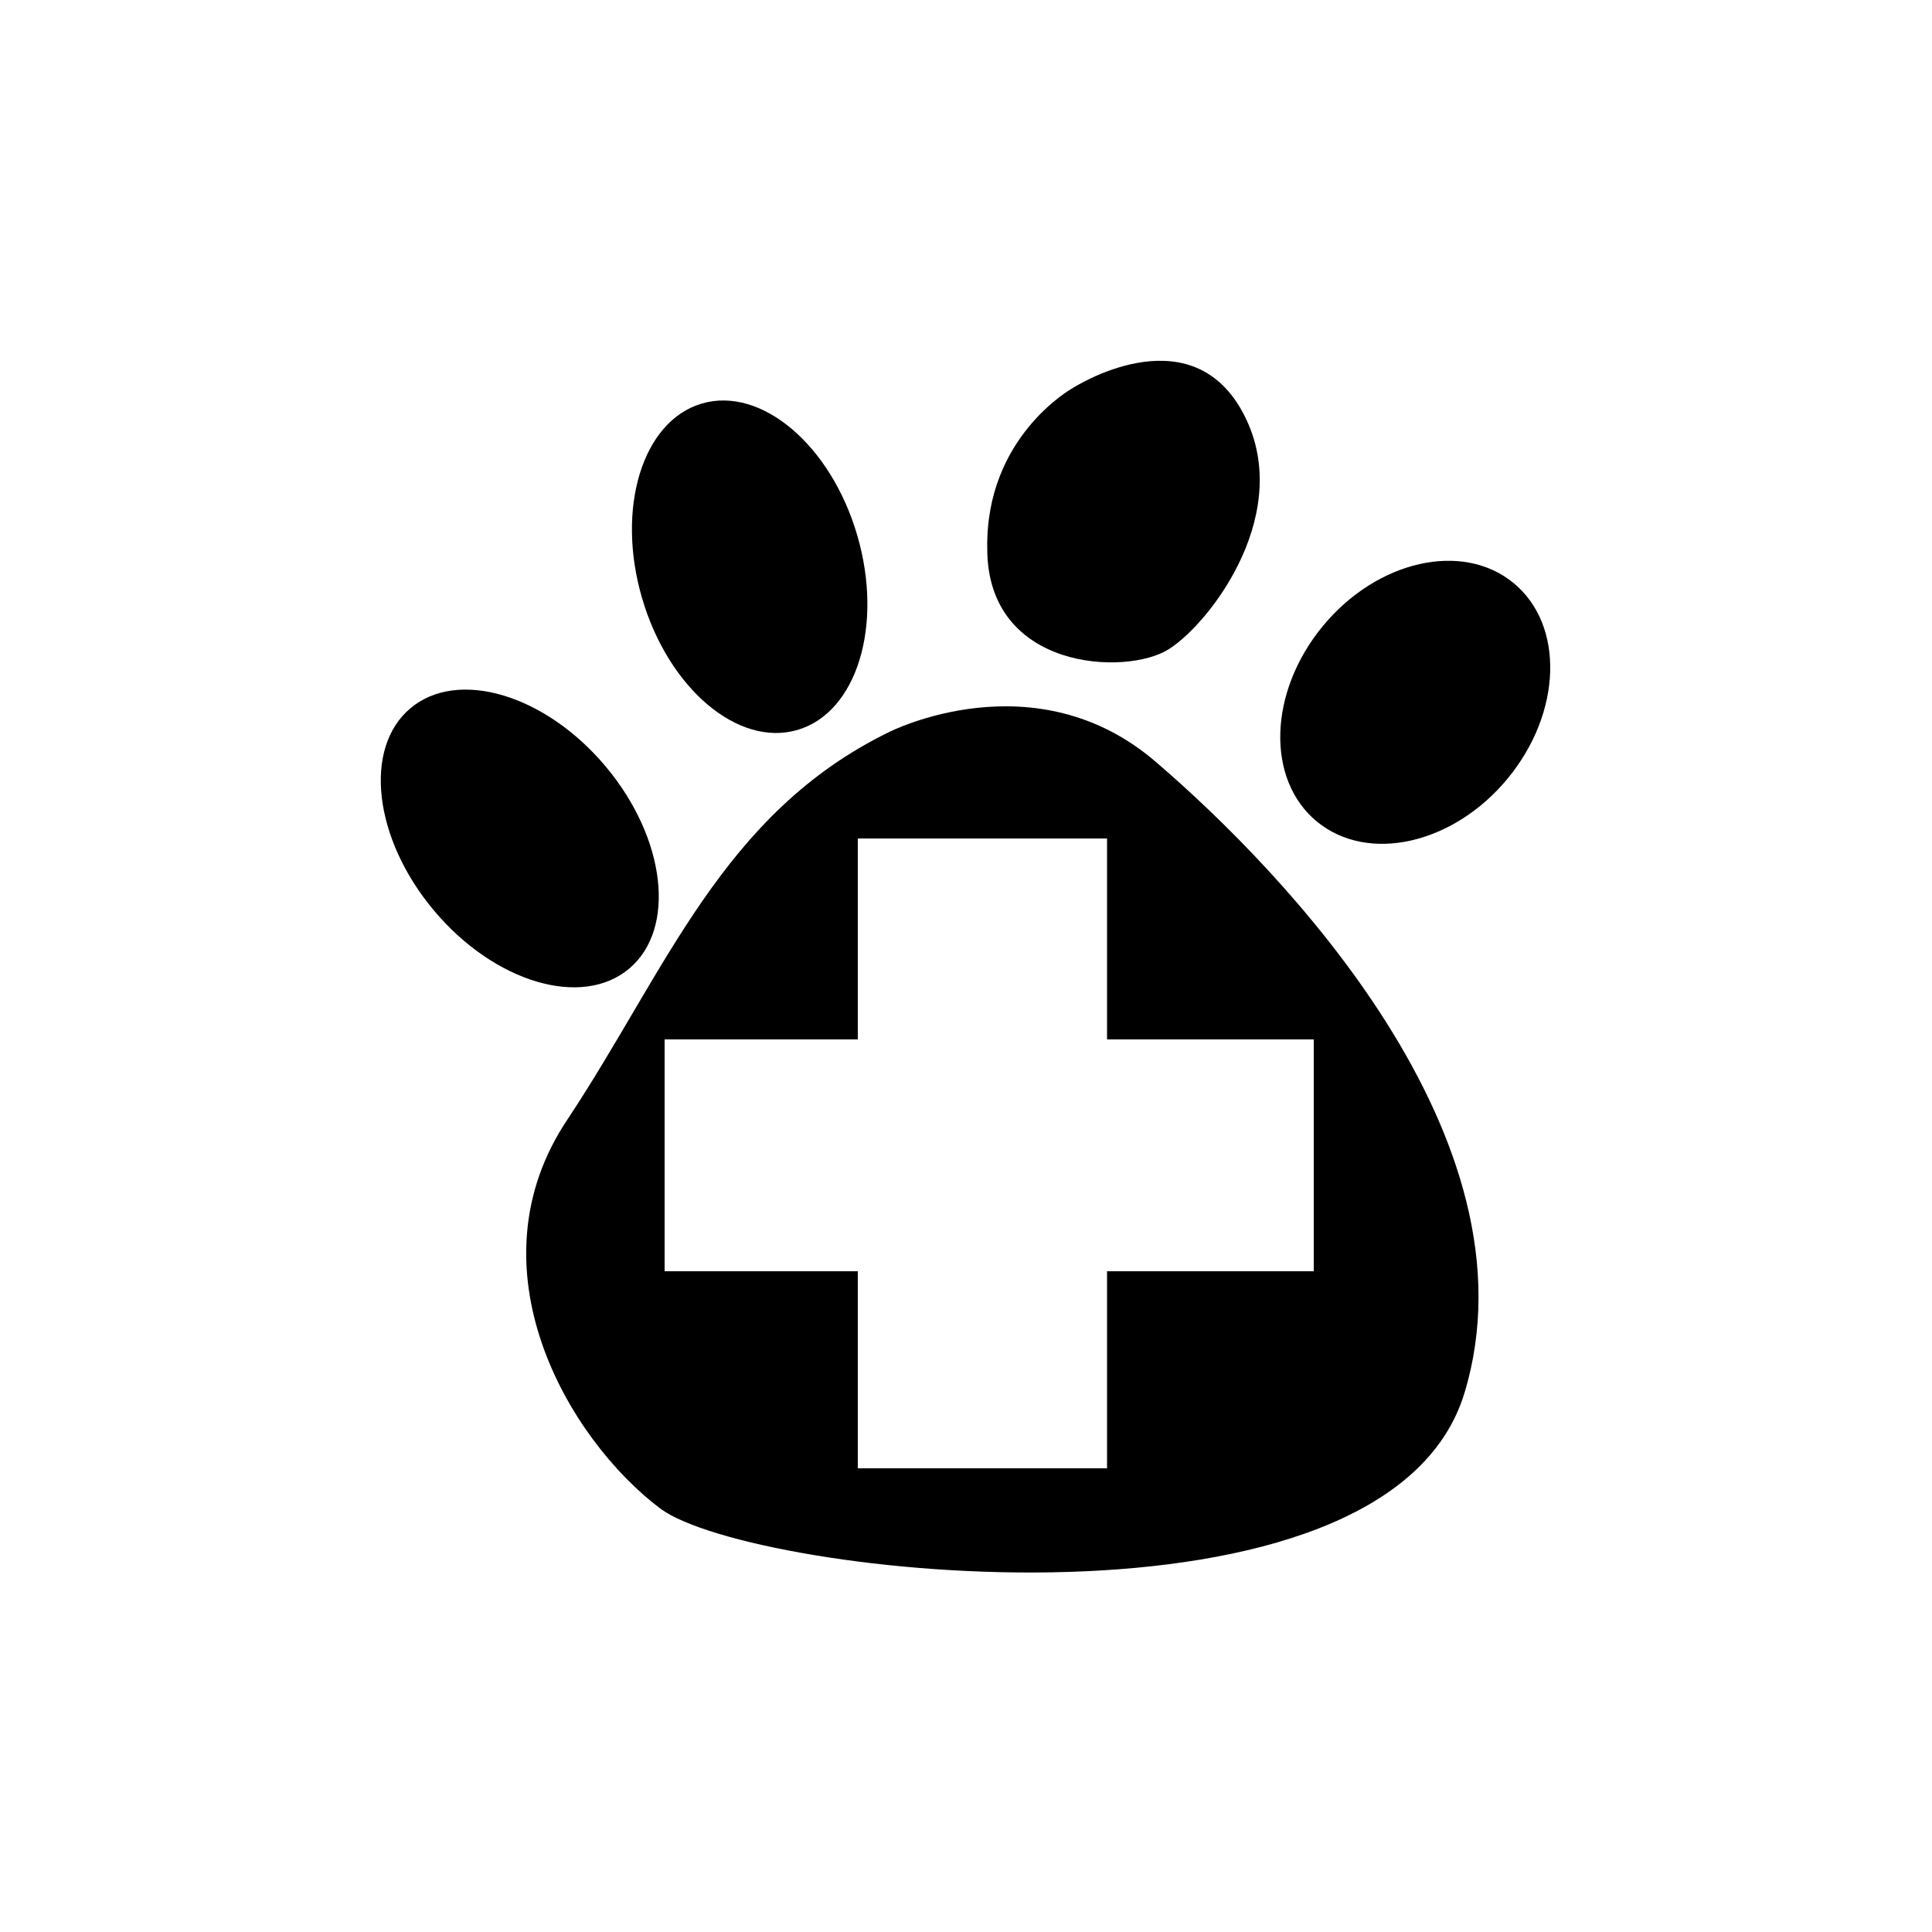 <?xml version="1.0" encoding="utf-8"?>
<!-- Generator: Adobe Illustrator 25.2.0, SVG Export Plug-In . SVG Version: 6.00 Build 0)  -->
<svg version="1.1" id="Layer_1" xmlns="http://www.w3.org/2000/svg" xmlns:xlink="http://www.w3.org/1999/xlink" x="0px" y="0px"
	 viewBox="0 0 100 100" style="enable-background:new 0 0 100 100;" xml:space="preserve">
<ellipse transform="matrix(0.96 -0.281 0.281 0.96 -6.679 12.109)" cx="38.8" cy="29.3" rx="5.8" ry="8.8"/>
<ellipse transform="matrix(0.637 -0.771 0.771 0.637 -1.504 69.679)" cx="73.3" cy="36.4" rx="8" ry="6.2"/>
<ellipse transform="matrix(0.766 -0.643 0.643 0.766 -21.608 27.451)" cx="26.9" cy="43.4" rx="5.8" ry="8.8"/>
<path d="M55.5,20.1c0,0,6-3.9,8.8,1.2s-1.6,10.9-3.8,12.3c-2.2,1.4-9.4,1.1-9.4-5.2C51,22.6,55.5,20.1,55.5,20.1z"/>
<path d="M59.9,39.5c-6.3-5.5-13.9-1.6-13.9-1.6c-8.6,4.2-11.5,12.3-16.6,20c-5.2,7.7,0,16.6,4.8,20.2c4.8,3.5,37.6,7.2,41.6-6
	C79.8,58.9,66.3,45,59.9,39.5z M68,65.8H57.3v10.2H44.4V65.8h-10v-12h10V43.4h12.9v10.4H68V65.8z"/>
</svg>
